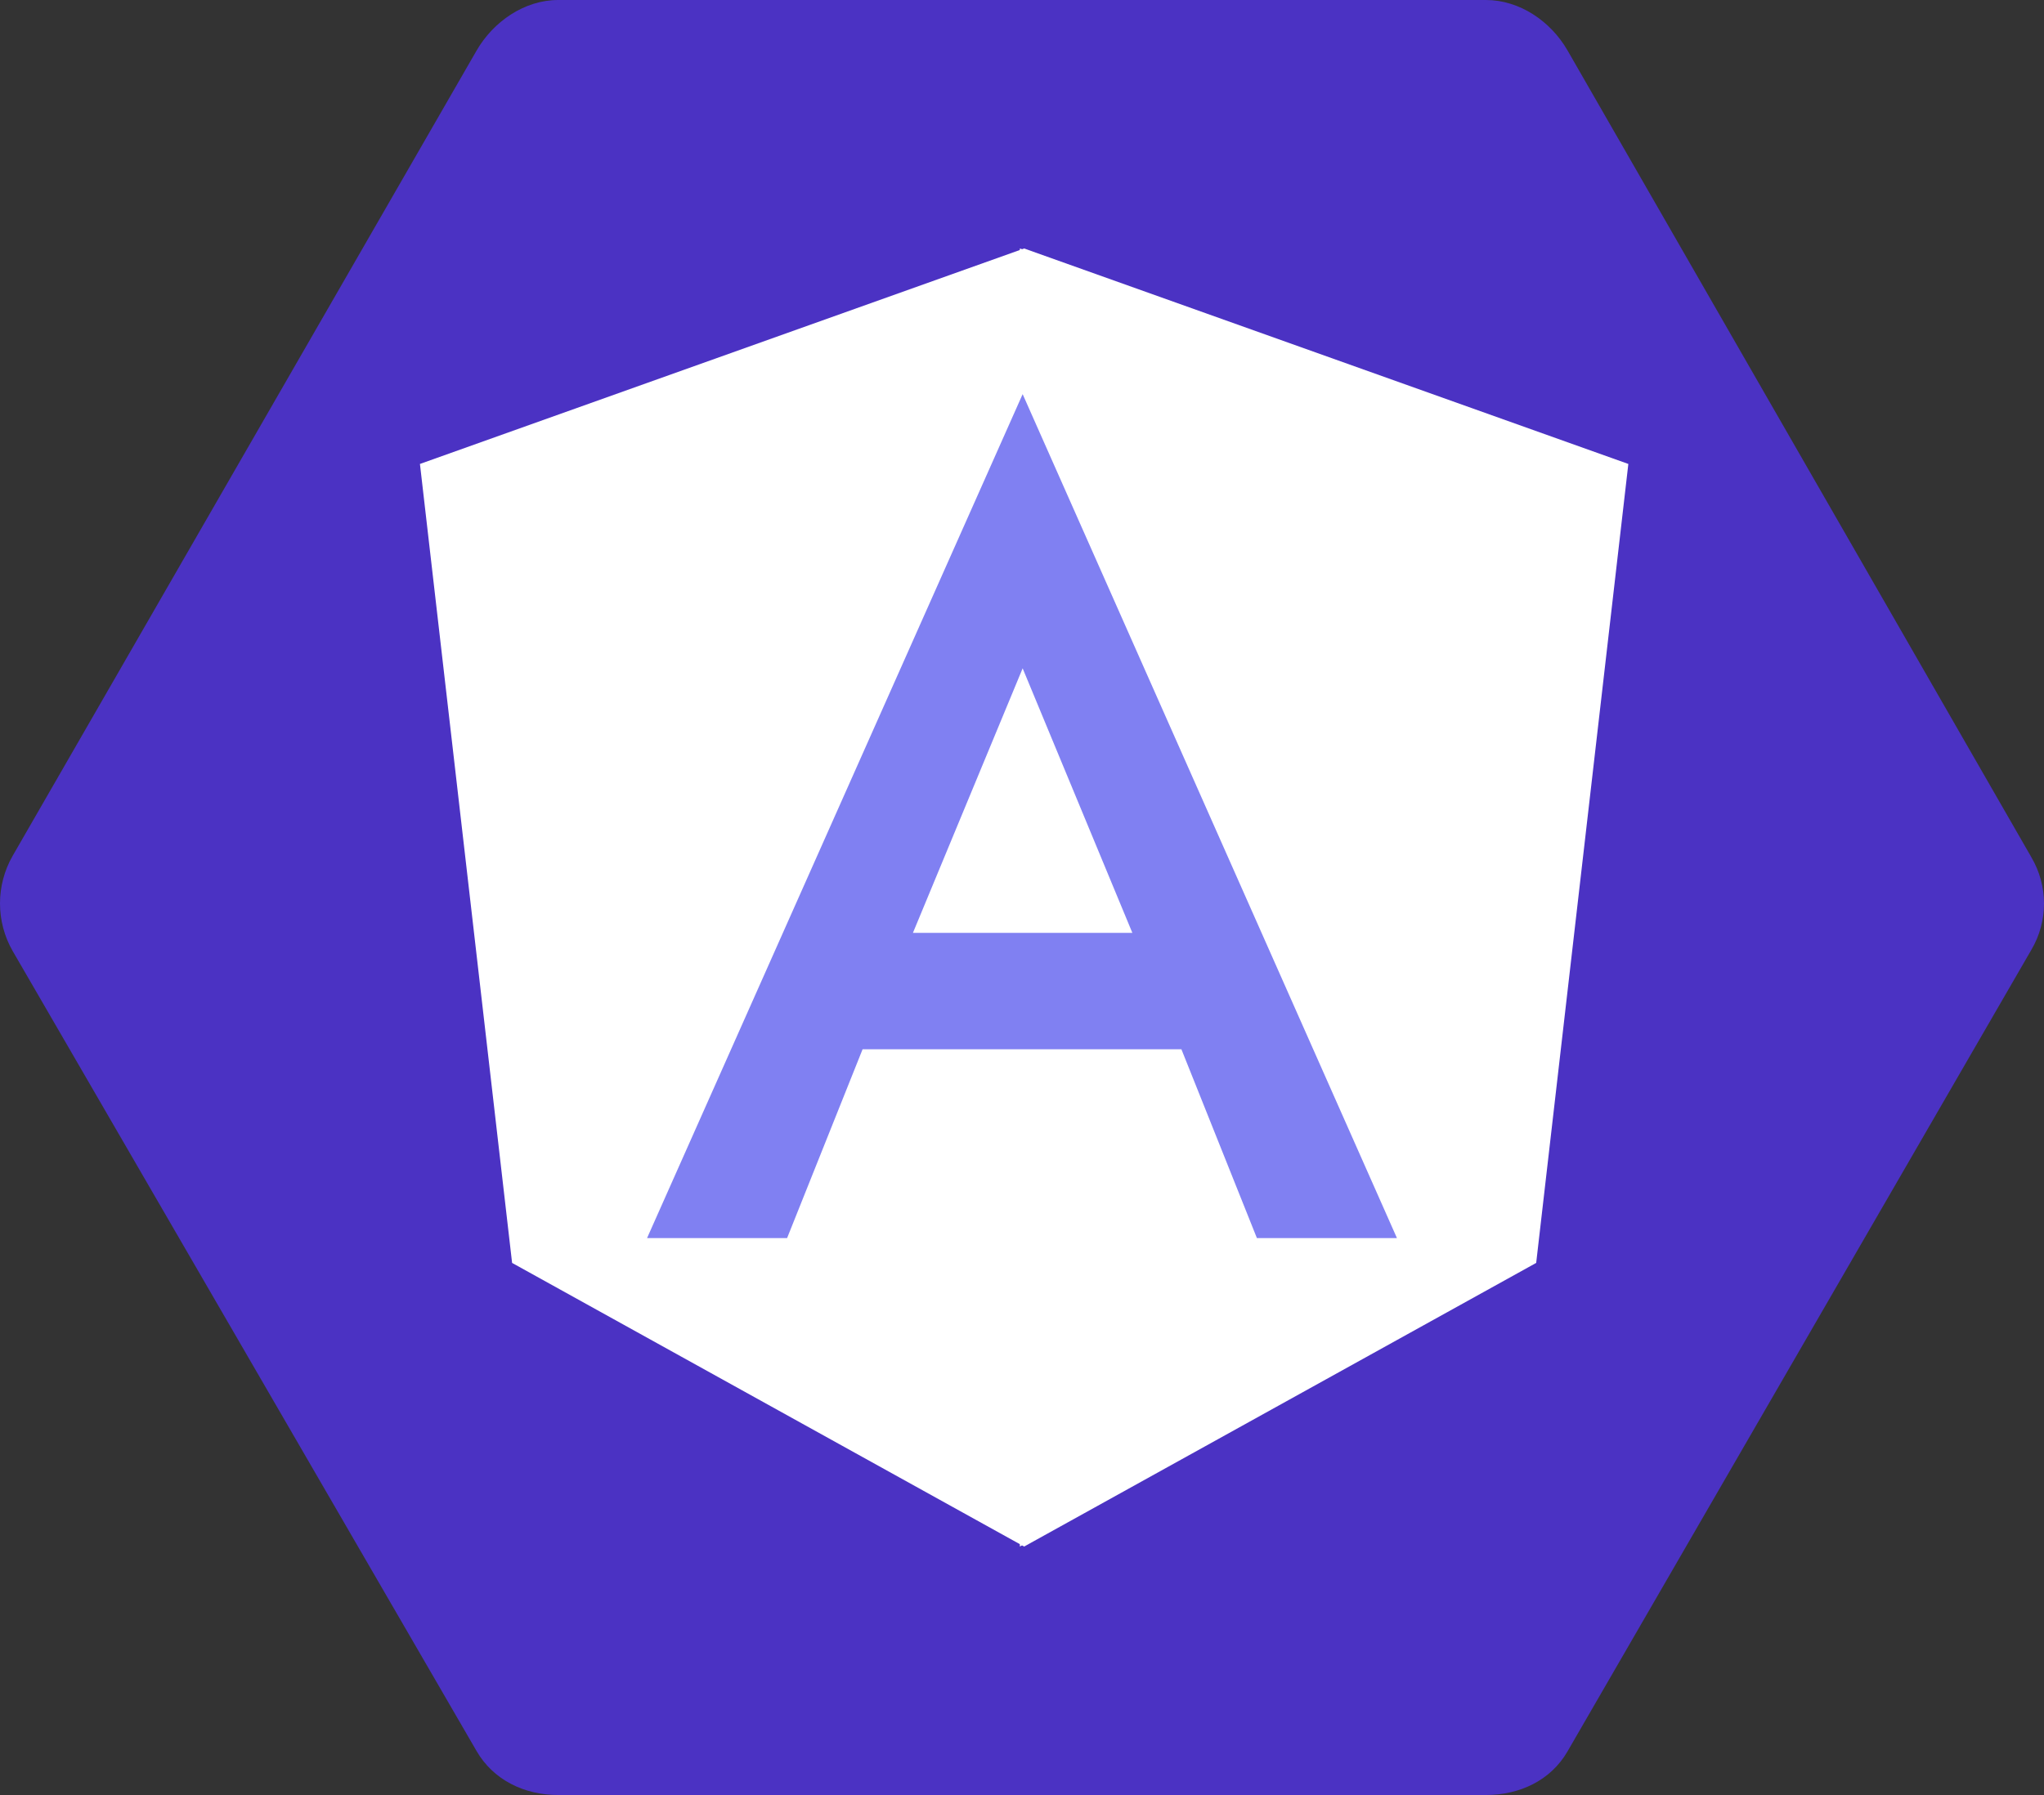 <?xml version="1.0" encoding="UTF-8"?>
<svg width="477px" height="419px" viewBox="0 0 477 419" version="1.1" xmlns="http://www.w3.org/2000/svg" xmlns:xlink="http://www.w3.org/1999/xlink">
    <rect x="0" y="0" width="477" height="419" fill="#333333" stroke="none"/>
    <!-- Generator: Sketch 49.3 (51167) - http://www.bohemiancoding.com/sketch -->
    <title>angular-eslint</title>
    <desc>Created with Sketch.</desc>
    <defs></defs>
    <g id="Page-1" stroke="none" stroke-width="1" fill="none" fill-rule="evenodd">
        <g id="angular-eslint" fill-rule="nonzero">
            <g id="eslint-icon" fill="#4B32C3">
                <path d="M474.05,200.1 L365.801,11.763 C361.873,4.95 354.621,0 346.75,0 L130.26,0 C122.396,0 115.13,5.024 111.202,11.83 L2.953,199.772 C-0.984,206.653 -0.984,215.105 2.953,221.986 L111.202,408.713 C115.137,415.526 122.396,419 130.26,419 L346.75,419 C354.613,419 361.88,415.623 365.808,408.81 L474.05,221.71 C477.983,215.047 477.983,206.771 474.05,200.108 L474.05,200.1 Z" id="Shape"></path>
            </g>
            <g id="Group-2" transform="translate(98, 58)">
                <g id="angular-(1)">
                    <g id="Group" fill="#FFFFFF">
                        <polygon id="Shape" points="141 0 141 0 141 0 0 50.298 21.506 236.794 141 303 141 303 141 303 260.494 236.794 282 50.298"></polygon>
                    </g>
                    <polygon id="Shape" fill="#FFFFFF" points="140 0 140 33.633 140 33.481 140 186.951 140 186.951 140 303 140 303 258.647 236.794 280 50.298"></polygon>
                    <path d="M140.651,34 L53,231 L85.681,231 L103.301,186.92 L177.699,186.92 L195.319,231 L228,231 L140.651,34 Z M166.253,159.748 L115.048,159.748 L140.651,98.006 L166.253,159.748 Z" id="Shape" fill="#8080F2"></path>
                </g>
            </g>
        </g>
    </g>
</svg>
